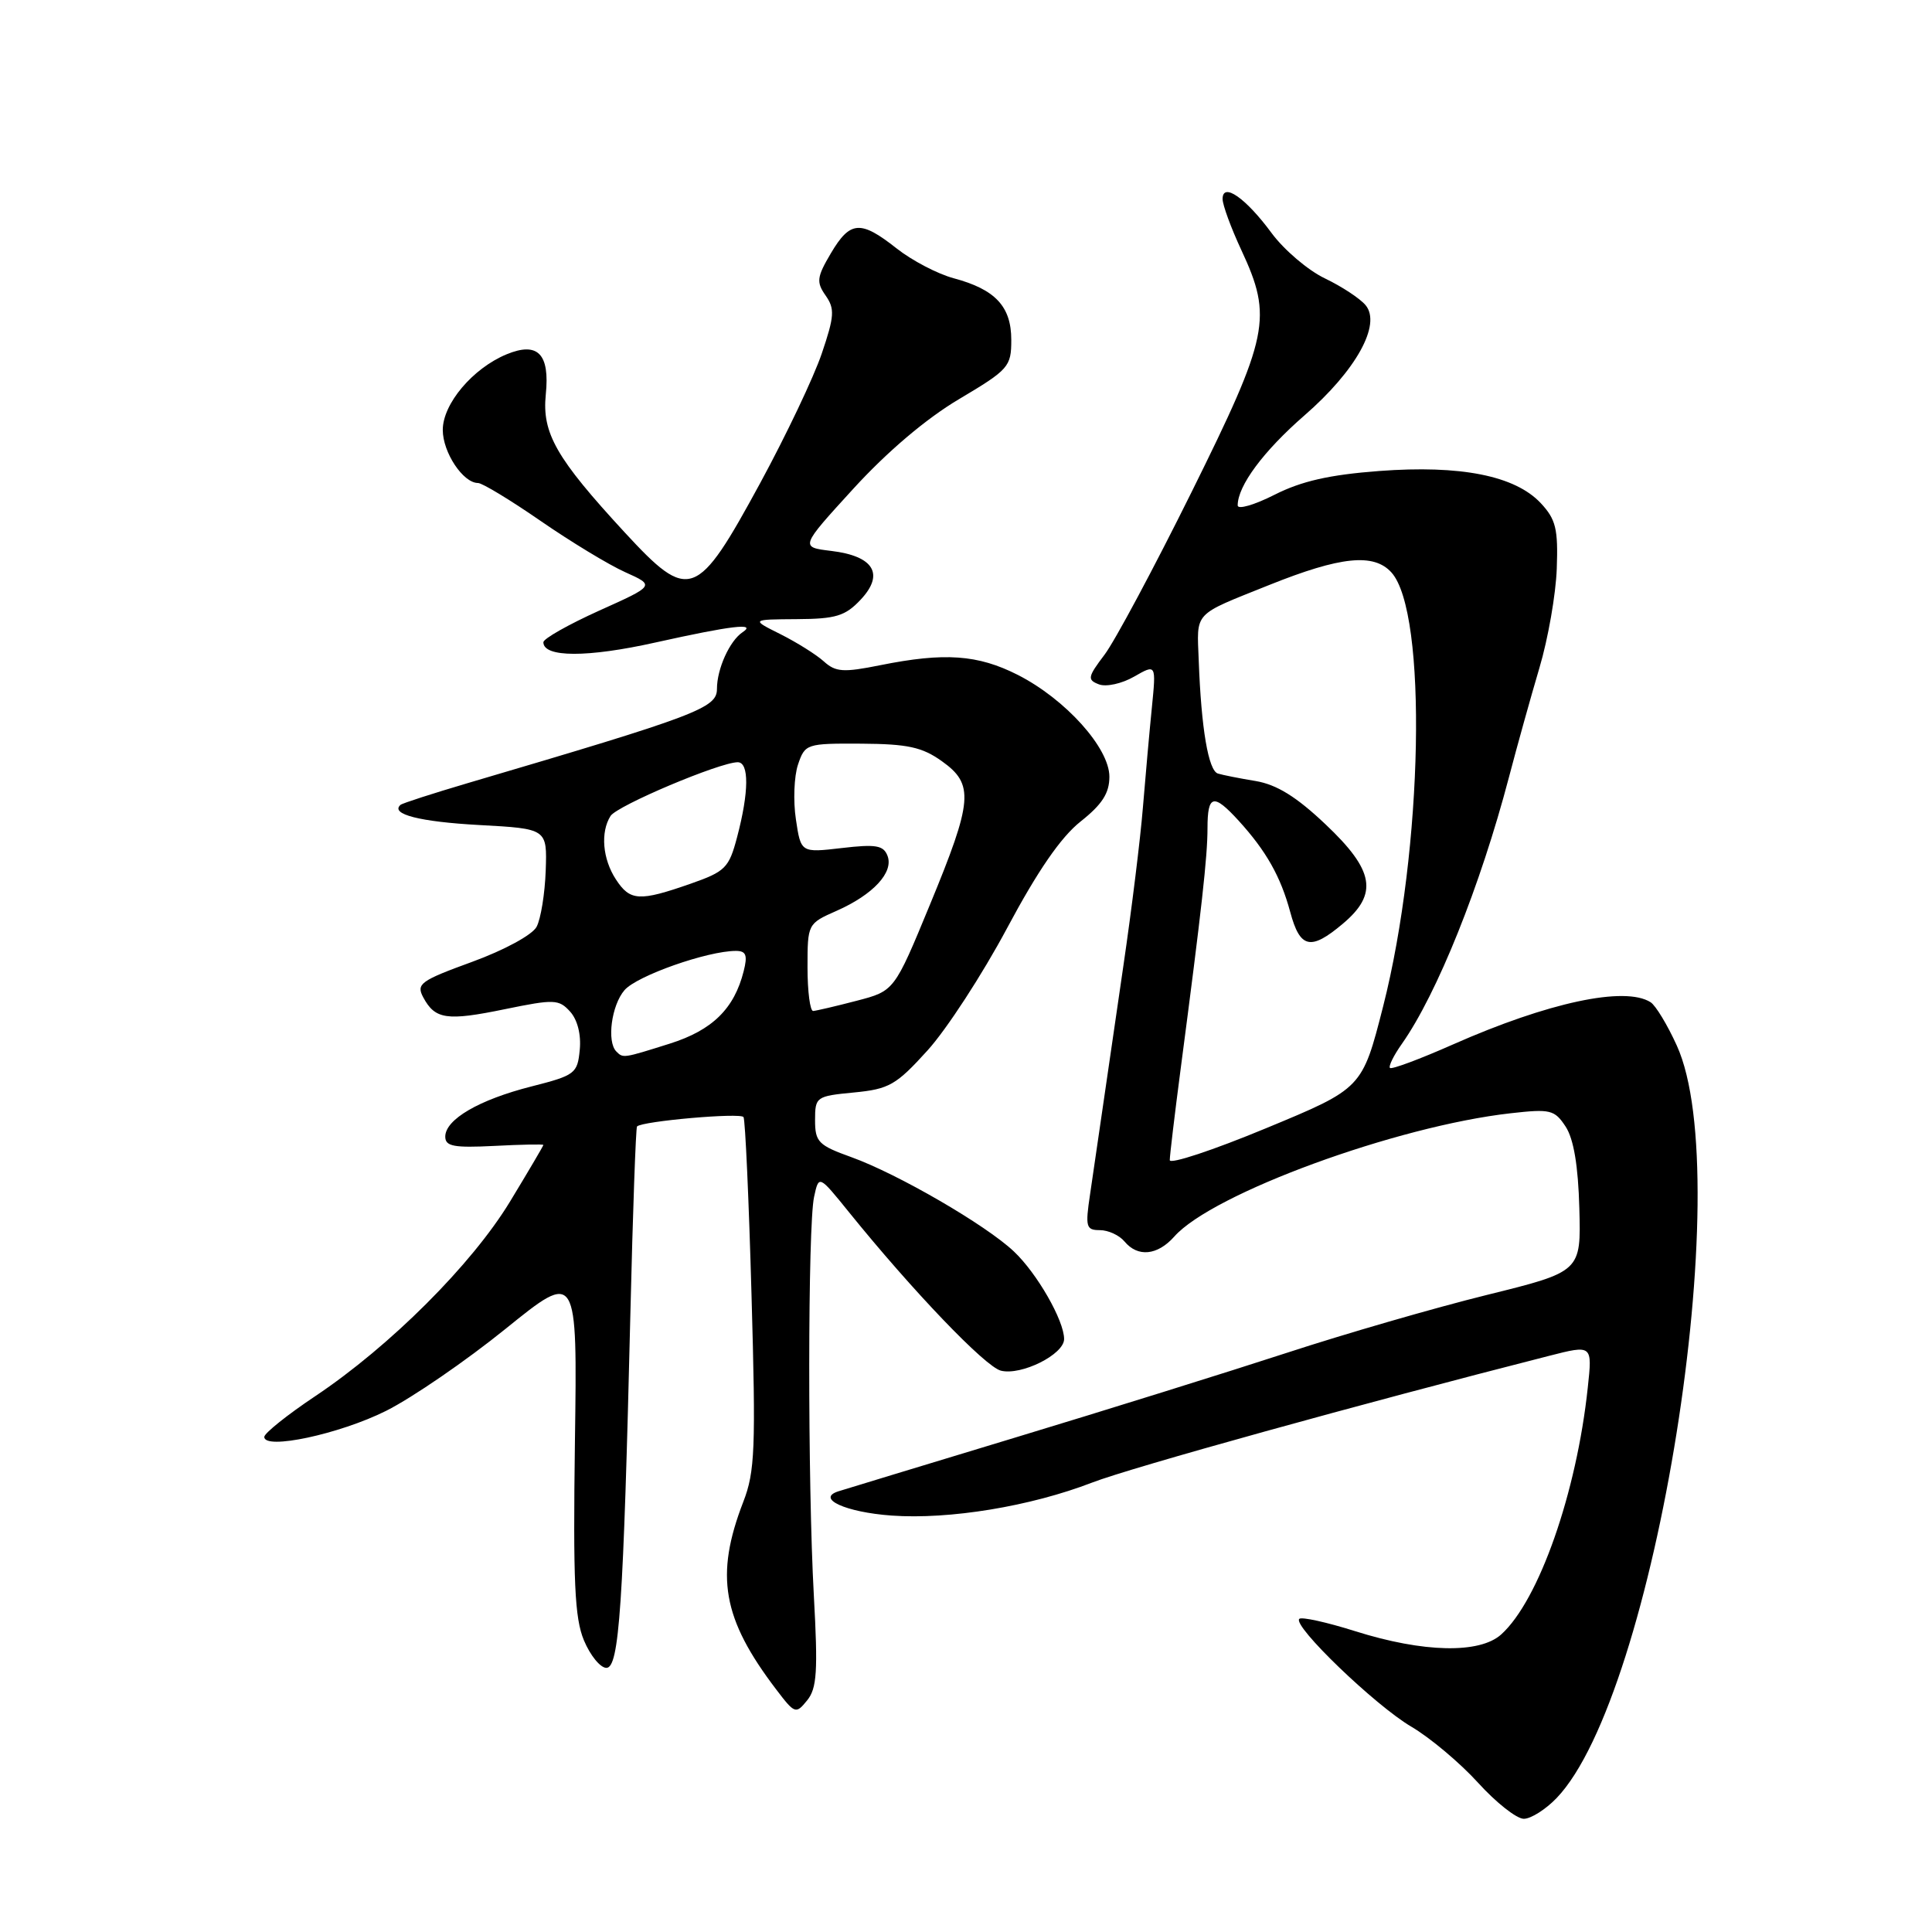 <?xml version="1.0" encoding="UTF-8" standalone="no"?>
<!DOCTYPE svg PUBLIC "-//W3C//DTD SVG 1.1//EN" "http://www.w3.org/Graphics/SVG/1.1/DTD/svg11.dtd" >
<svg xmlns="http://www.w3.org/2000/svg" xmlns:xlink="http://www.w3.org/1999/xlink" version="1.1" viewBox="0 0 256 256">
 <g >
 <path fill="currentColor"
d=" M 206.26 238.25 C 219.34 224.60 230.25 156.24 222.18 138.53 C 220.94 135.80 219.38 133.22 218.71 132.80 C 215.32 130.64 205.14 132.82 192.54 138.39 C 188.16 140.33 184.40 141.73 184.18 141.51 C 183.96 141.29 184.67 139.85 185.76 138.31 C 190.42 131.69 196.16 117.39 199.94 103.00 C 201.02 98.88 202.84 92.35 203.98 88.50 C 205.13 84.65 206.16 78.73 206.28 75.34 C 206.47 70.07 206.16 68.81 204.15 66.66 C 200.74 63.03 193.54 61.60 182.74 62.41 C 176.15 62.91 172.45 63.75 168.88 65.56 C 166.19 66.92 164.00 67.55 164.00 66.97 C 164.00 64.37 167.41 59.78 172.84 55.05 C 179.68 49.11 183.07 42.99 180.95 40.44 C 180.21 39.55 177.79 37.96 175.56 36.89 C 173.33 35.83 170.15 33.12 168.50 30.89 C 165.07 26.23 162.00 24.09 162.00 26.37 C 162.00 27.16 163.12 30.21 164.49 33.15 C 168.65 42.09 168.16 44.47 157.91 65.16 C 152.91 75.25 147.71 84.97 146.35 86.76 C 144.12 89.71 144.05 90.08 145.61 90.68 C 146.56 91.05 148.65 90.59 150.27 89.66 C 153.20 87.98 153.20 87.98 152.63 93.74 C 152.31 96.91 151.78 102.88 151.44 107.00 C 151.11 111.12 149.94 120.58 148.85 128.00 C 147.77 135.43 146.49 144.20 146.01 147.50 C 145.53 150.80 144.82 155.64 144.44 158.25 C 143.79 162.58 143.91 163.00 145.74 163.00 C 146.85 163.00 148.32 163.68 149.00 164.50 C 150.76 166.62 153.37 166.36 155.60 163.85 C 160.64 158.15 185.03 149.21 200.19 147.51 C 205.44 146.92 205.99 147.05 207.46 149.29 C 208.52 150.92 209.12 154.46 209.27 160.10 C 209.50 168.50 209.50 168.50 197.00 171.59 C 190.12 173.29 178.20 176.74 170.50 179.26 C 162.80 181.77 146.60 186.83 134.50 190.49 C 122.40 194.16 111.86 197.36 111.08 197.61 C 108.09 198.57 112.05 200.38 118.14 200.82 C 125.80 201.37 136.55 199.60 144.71 196.45 C 149.85 194.46 180.51 185.96 205.25 179.66 C 211.00 178.19 211.00 178.19 210.39 183.85 C 208.91 197.80 203.91 212.06 198.92 216.57 C 196.06 219.15 188.62 218.99 179.60 216.15 C 175.80 214.95 172.45 214.21 172.16 214.51 C 171.24 215.42 182.24 226.00 187.00 228.79 C 189.47 230.24 193.45 233.58 195.84 236.21 C 198.23 238.85 200.96 241.00 201.91 241.00 C 202.85 241.00 204.81 239.76 206.26 238.25 Z  M 107.84 211.45 C 107.01 196.44 107.03 162.46 107.87 158.59 C 108.50 155.68 108.50 155.68 112.47 160.59 C 120.93 171.06 130.55 181.10 132.62 181.62 C 135.33 182.30 141.00 179.47 141.00 177.43 C 141.00 174.98 137.41 168.71 134.34 165.82 C 130.63 162.31 118.96 155.55 112.84 153.34 C 108.44 151.76 108.00 151.32 108.00 148.43 C 108.00 145.34 108.14 145.24 113.15 144.76 C 117.81 144.31 118.74 143.78 122.90 139.19 C 125.43 136.40 130.17 129.11 133.44 122.99 C 137.49 115.40 140.58 110.91 143.19 108.85 C 146.04 106.59 147.00 105.10 147.00 102.92 C 147.00 99.10 141.17 92.63 134.85 89.42 C 129.56 86.74 125.16 86.43 116.65 88.14 C 111.73 89.13 110.73 89.06 109.15 87.63 C 108.15 86.73 105.56 85.11 103.41 84.03 C 99.50 82.08 99.50 82.08 105.58 82.04 C 110.76 82.01 112.00 81.63 114.04 79.46 C 117.23 76.07 115.79 73.68 110.15 73.00 C 106.00 72.50 106.00 72.50 113.09 64.74 C 117.55 59.86 122.73 55.46 127.09 52.88 C 133.67 48.97 134.00 48.59 134.00 45.04 C 134.00 40.61 131.89 38.35 126.37 36.87 C 124.24 36.30 120.84 34.52 118.81 32.92 C 114.02 29.14 112.65 29.24 110.09 33.57 C 108.23 36.72 108.15 37.38 109.40 39.16 C 110.63 40.92 110.57 41.89 108.89 46.84 C 107.84 49.95 104.17 57.67 100.74 63.99 C 92.33 79.47 91.35 79.83 82.78 70.55 C 73.70 60.71 71.80 57.40 72.32 52.27 C 72.87 46.88 71.26 45.24 67.12 46.95 C 62.64 48.81 58.67 53.51 58.67 56.97 C 58.67 59.95 61.36 64.00 63.34 64.00 C 63.90 64.00 67.63 66.26 71.64 69.03 C 75.64 71.79 80.68 74.85 82.85 75.82 C 86.79 77.59 86.79 77.59 79.40 80.91 C 75.33 82.75 72.00 84.63 72.00 85.10 C 72.00 87.13 77.83 87.15 86.87 85.13 C 96.95 82.89 100.31 82.49 98.40 83.77 C 96.68 84.91 95.00 88.63 95.00 91.28 C 95.00 93.82 92.47 94.78 62.00 103.76 C 57.33 105.14 53.30 106.44 53.07 106.65 C 51.67 107.88 55.62 108.89 63.50 109.32 C 72.50 109.81 72.50 109.81 72.31 115.36 C 72.20 118.41 71.66 121.76 71.10 122.81 C 70.53 123.88 66.83 125.89 62.56 127.45 C 55.70 129.95 55.13 130.37 56.08 132.15 C 57.65 135.08 59.20 135.31 66.91 133.72 C 73.44 132.38 74.05 132.40 75.54 134.04 C 76.52 135.12 77.02 137.10 76.82 139.11 C 76.52 142.25 76.20 142.49 70.42 143.96 C 63.48 145.72 59.00 148.33 59.00 150.61 C 59.00 151.90 60.13 152.11 65.50 151.84 C 69.08 151.65 72.00 151.60 72.00 151.71 C 72.00 151.83 70.01 155.21 67.57 159.23 C 62.51 167.56 51.70 178.36 41.77 185.00 C 38.07 187.47 35.04 189.90 35.02 190.39 C 34.98 192.17 45.00 190.03 51.17 186.94 C 54.65 185.19 61.77 180.30 67.00 176.07 C 76.50 168.39 76.50 168.39 76.18 191.07 C 75.93 209.60 76.14 214.41 77.38 217.37 C 78.22 219.37 79.55 221.00 80.35 221.00 C 82.05 221.00 82.60 212.82 83.53 174.03 C 83.85 160.57 84.25 149.42 84.41 149.26 C 85.12 148.55 98.14 147.41 98.52 148.02 C 98.75 148.40 99.23 159.01 99.58 171.60 C 100.16 191.97 100.04 195.00 98.49 199.00 C 94.71 208.78 95.71 214.48 102.85 223.86 C 105.32 227.11 105.46 227.15 106.95 225.31 C 108.25 223.71 108.39 221.44 107.84 211.45 Z  M 155.00 153.72 C 155.00 153.14 155.65 147.68 156.45 141.58 C 159.23 120.44 160.00 113.48 160.00 109.75 C 160.00 105.28 160.79 105.09 164.13 108.75 C 167.78 112.76 169.69 116.14 170.96 120.84 C 172.26 125.68 173.66 126.00 177.92 122.41 C 182.65 118.44 182.11 115.34 175.63 109.22 C 171.78 105.57 169.17 103.96 166.38 103.49 C 164.25 103.14 161.99 102.69 161.38 102.50 C 160.12 102.12 159.17 96.53 158.84 87.57 C 158.59 80.95 157.97 81.61 168.19 77.51 C 177.64 73.72 182.03 73.27 184.37 75.85 C 189.17 81.16 188.57 112.54 183.27 133.36 C 180.50 144.22 180.50 144.22 167.75 149.50 C 160.74 152.41 155.00 154.31 155.00 153.72 Z  M 81.67 139.33 C 80.38 138.04 81.02 133.20 82.75 131.20 C 84.39 129.29 93.75 126.00 97.51 126.00 C 98.86 126.00 99.08 126.56 98.54 128.69 C 97.29 133.66 94.39 136.51 88.74 138.29 C 82.58 140.23 82.57 140.24 81.67 139.33 Z  M 107.00 128.19 C 107.00 122.42 107.02 122.38 110.85 120.69 C 115.71 118.54 118.44 115.59 117.60 113.40 C 117.07 112.01 116.06 111.84 111.54 112.37 C 106.12 113.00 106.12 113.00 105.46 108.56 C 105.09 106.12 105.22 102.86 105.74 101.31 C 106.67 98.56 106.85 98.50 114.15 98.54 C 120.26 98.58 122.18 98.99 124.80 100.86 C 129.10 103.92 128.92 106.08 123.21 119.90 C 118.50 131.31 118.50 131.31 113.50 132.61 C 110.75 133.33 108.16 133.93 107.75 133.96 C 107.34 133.98 107.00 131.39 107.00 128.19 Z  M 81.62 116.54 C 79.84 113.83 79.54 110.27 80.90 108.12 C 81.77 106.75 95.36 101.01 97.75 101.00 C 99.28 101.00 99.25 104.95 97.67 110.92 C 96.59 115.01 96.12 115.48 91.50 117.10 C 84.72 119.47 83.49 119.40 81.62 116.54 Z "/>
</g>
</svg>